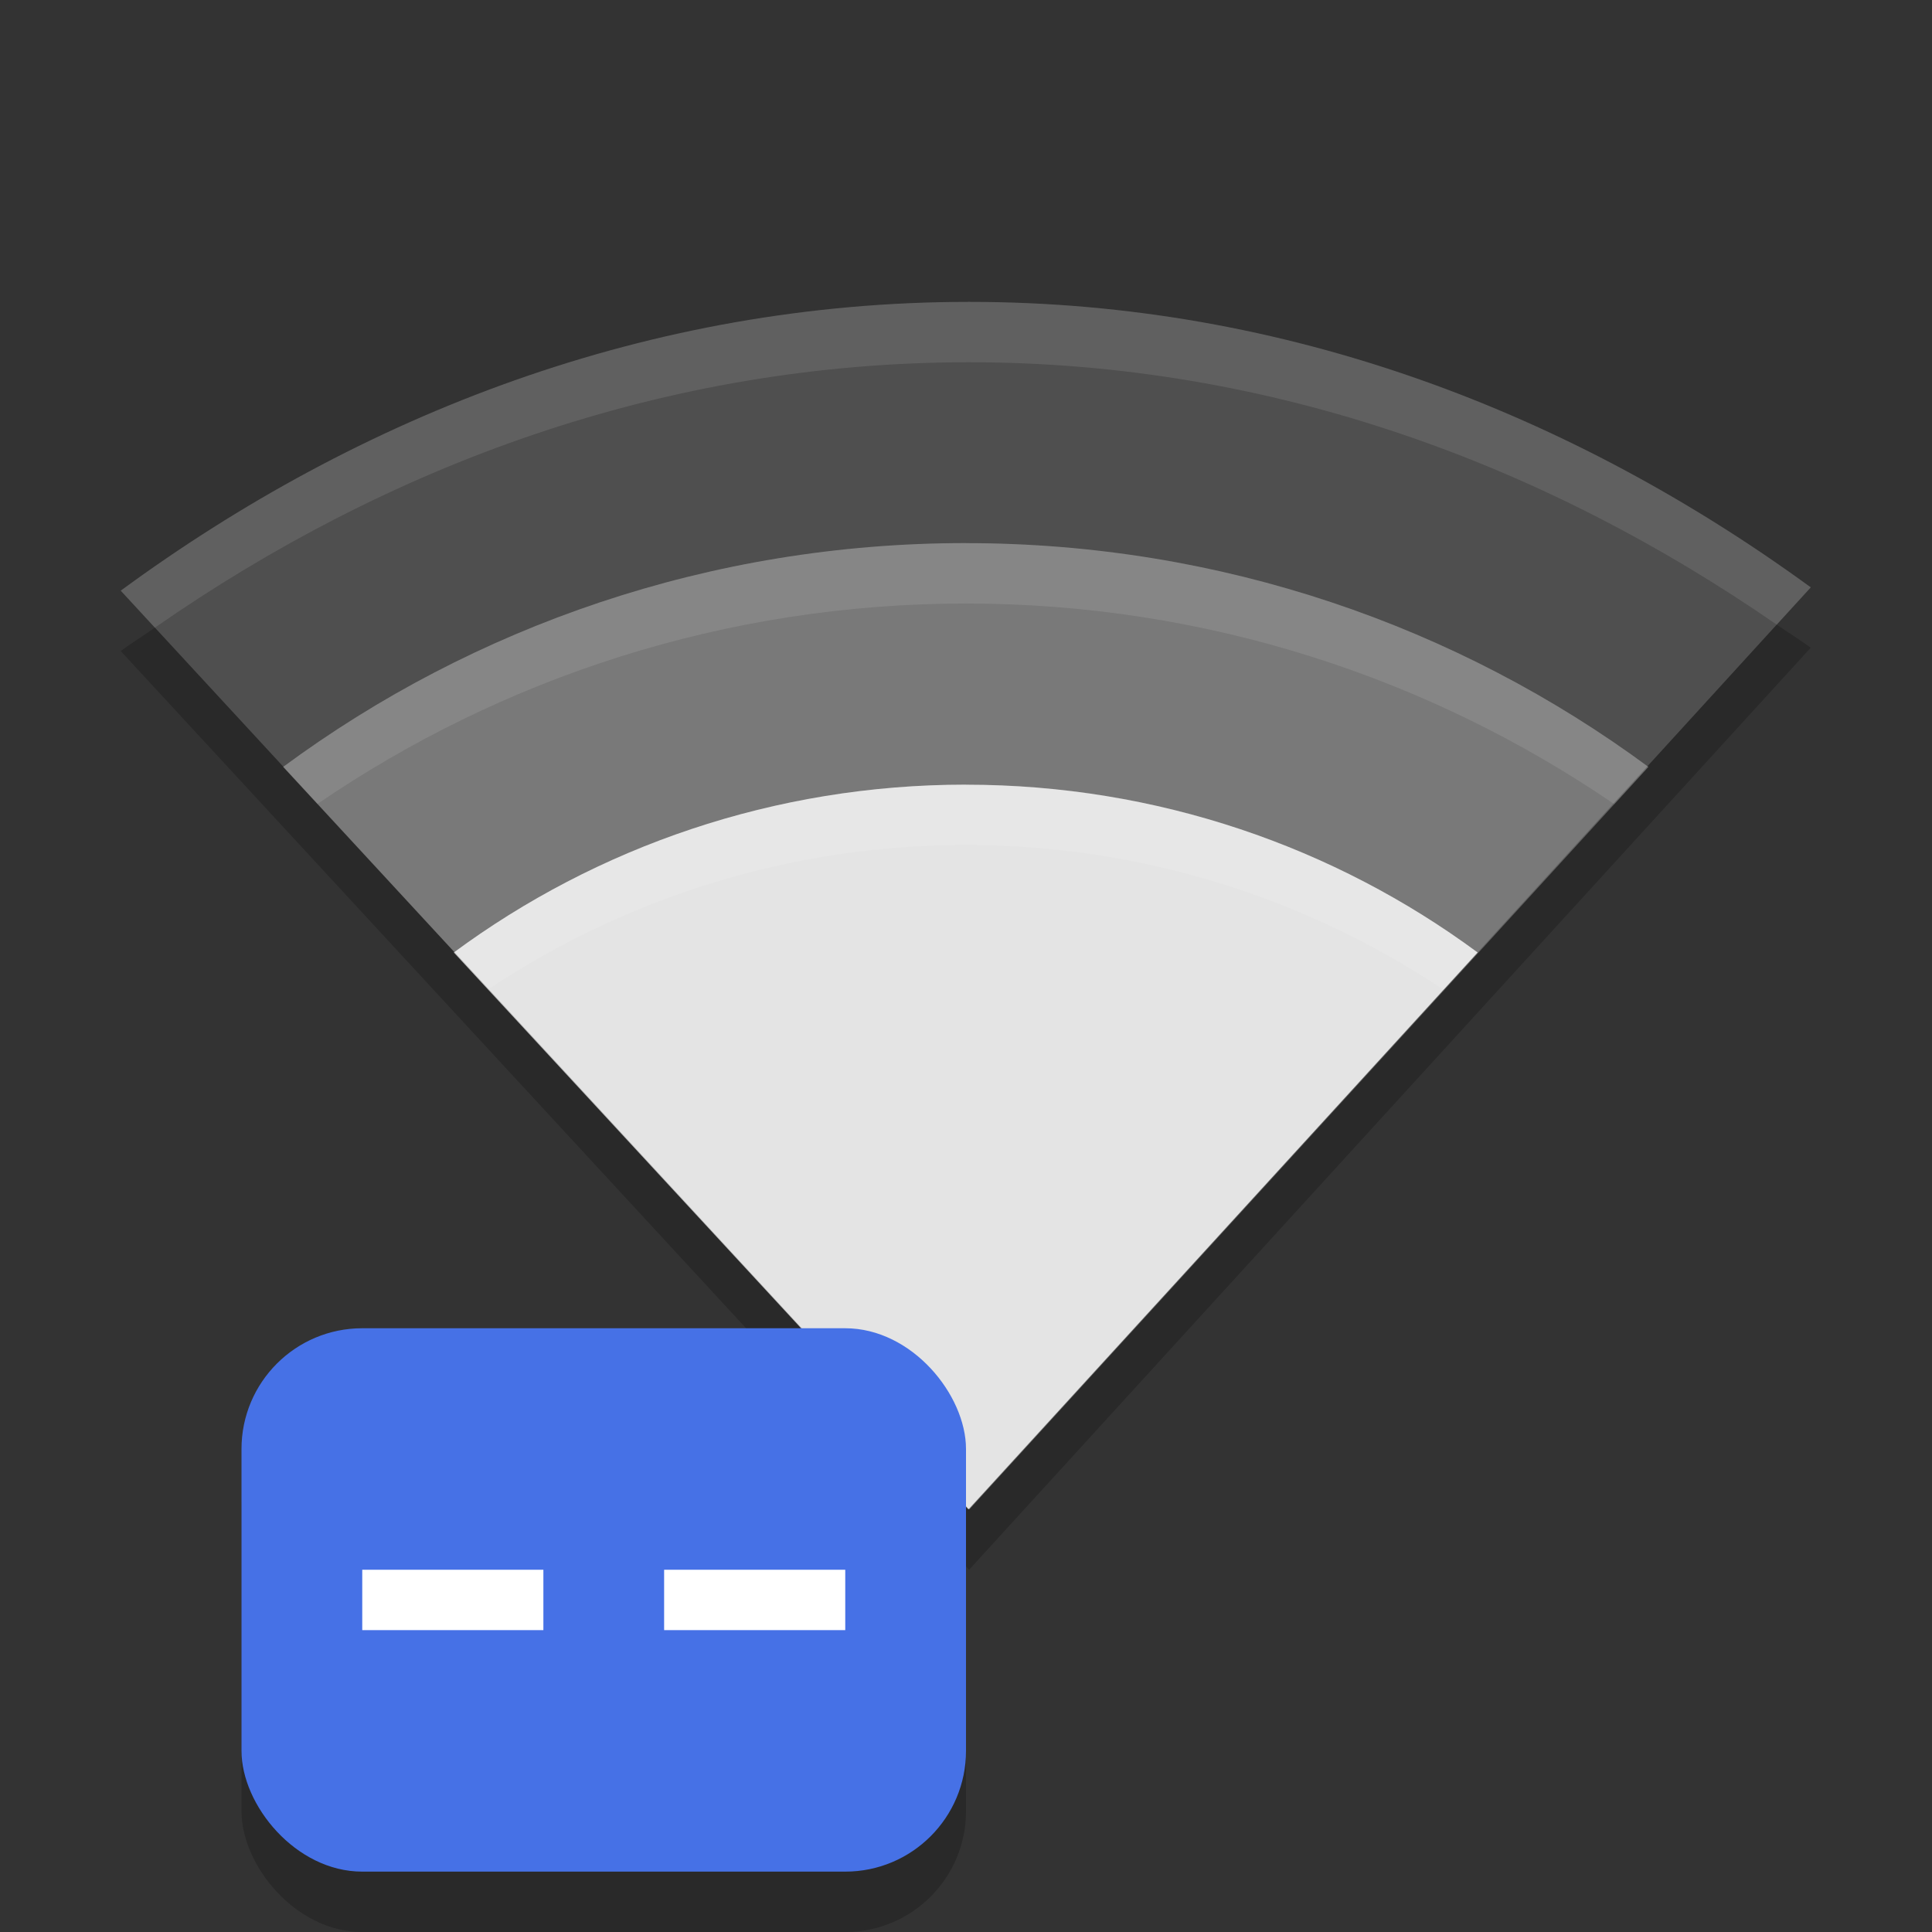 <svg xmlns="http://www.w3.org/2000/svg" width="32" height="32" version="1.1">
 <rect width="100%" height="100%" fill="#333333" stroke="none"/>
 <g transform="matrix(1.006,0,0,1,-0.1,-1)">
  <path style="fill:#4f4f4f" d="M 16.054,6 C 10.777,6 6.027,7.875 2.087,10.783 L 16.054,26 29.913,10.728 C 25.989,7.853 21.291,6 16.054,6 Z"/>
  <path style="fill:#797979" d="m 16,9.995 c -4.204,0 -8.105,1.379 -11.239,3.707 l 11.298,12.298 11.18,-12.298 C 24.106,11.374 20.204,9.996 16,9.996 Z"/>
  <path style="fill:#e4e4e4" d="m 16,13.996 c -3.153,0 -6.079,1.034 -8.429,2.78 l 8.473,9.224 8.385,-9.223 c -2.35,-1.746 -5.276,-2.78 -8.429,-2.78 z"/>
  <path style="opacity:0.1;fill:#ffffff" d="M 16.054,6 C 10.777,6 6.027,7.876 2.087,10.783 l 0.562,0.613 c 3.828,-2.679 8.371,-4.396 13.404,-4.396 4.993,0 9.489,1.696 13.299,4.346 l 0.561,-0.617 c -3.925,-2.876 -8.624,-4.729 -13.86,-4.729 z"/>
  <path style="opacity:0.1;fill:#ffffff" d="m 16.001,9.996 c -4.204,0 -8.107,1.379 -11.24,3.707 l 0.564,0.613 c 3.034,-2.087 6.717,-3.32 10.676,-3.32 3.961,0 7.643,1.235 10.678,3.324 l 0.561,-0.617 c -3.133,-2.328 -7.035,-3.707 -11.238,-3.707 z"/>
  <path style="opacity:0.1;fill:#ffffff" d="m 16.001,13.996 c -3.153,0 -6.08,1.035 -8.43,2.781 l 0.564,0.613 c 2.248,-1.507 4.957,-2.394 7.865,-2.394 2.91,0 5.618,0.89 7.867,2.398 l 0.561,-0.617 c -2.35,-1.746 -5.275,-2.781 -8.428,-2.781 z"/>
  <path style="opacity:0.2" d="M 29.352,11.346 16.055,26 2.65,11.396 C 2.463,11.527 2.271,11.648 2.087,11.783 L 16.055,27 29.912,11.728 c -0.182,-0.133 -0.375,-0.253 -0.56,-0.382 z"/>
 </g>
 <g>
  <rect style="opacity:0.2" width="12" height="9" x="4" y="23" rx="2" ry="2"/>
  <rect style="fill:#4671e6" width="12" height="9" x="4" y="22" rx="2" ry="2"/>
  <rect style="fill:#ffffff" width="3" height="1" x="6" y="26"/>
  <rect style="fill:#ffffff" width="3" height="1" x="11" y="26"/>
 </g>
</svg>

